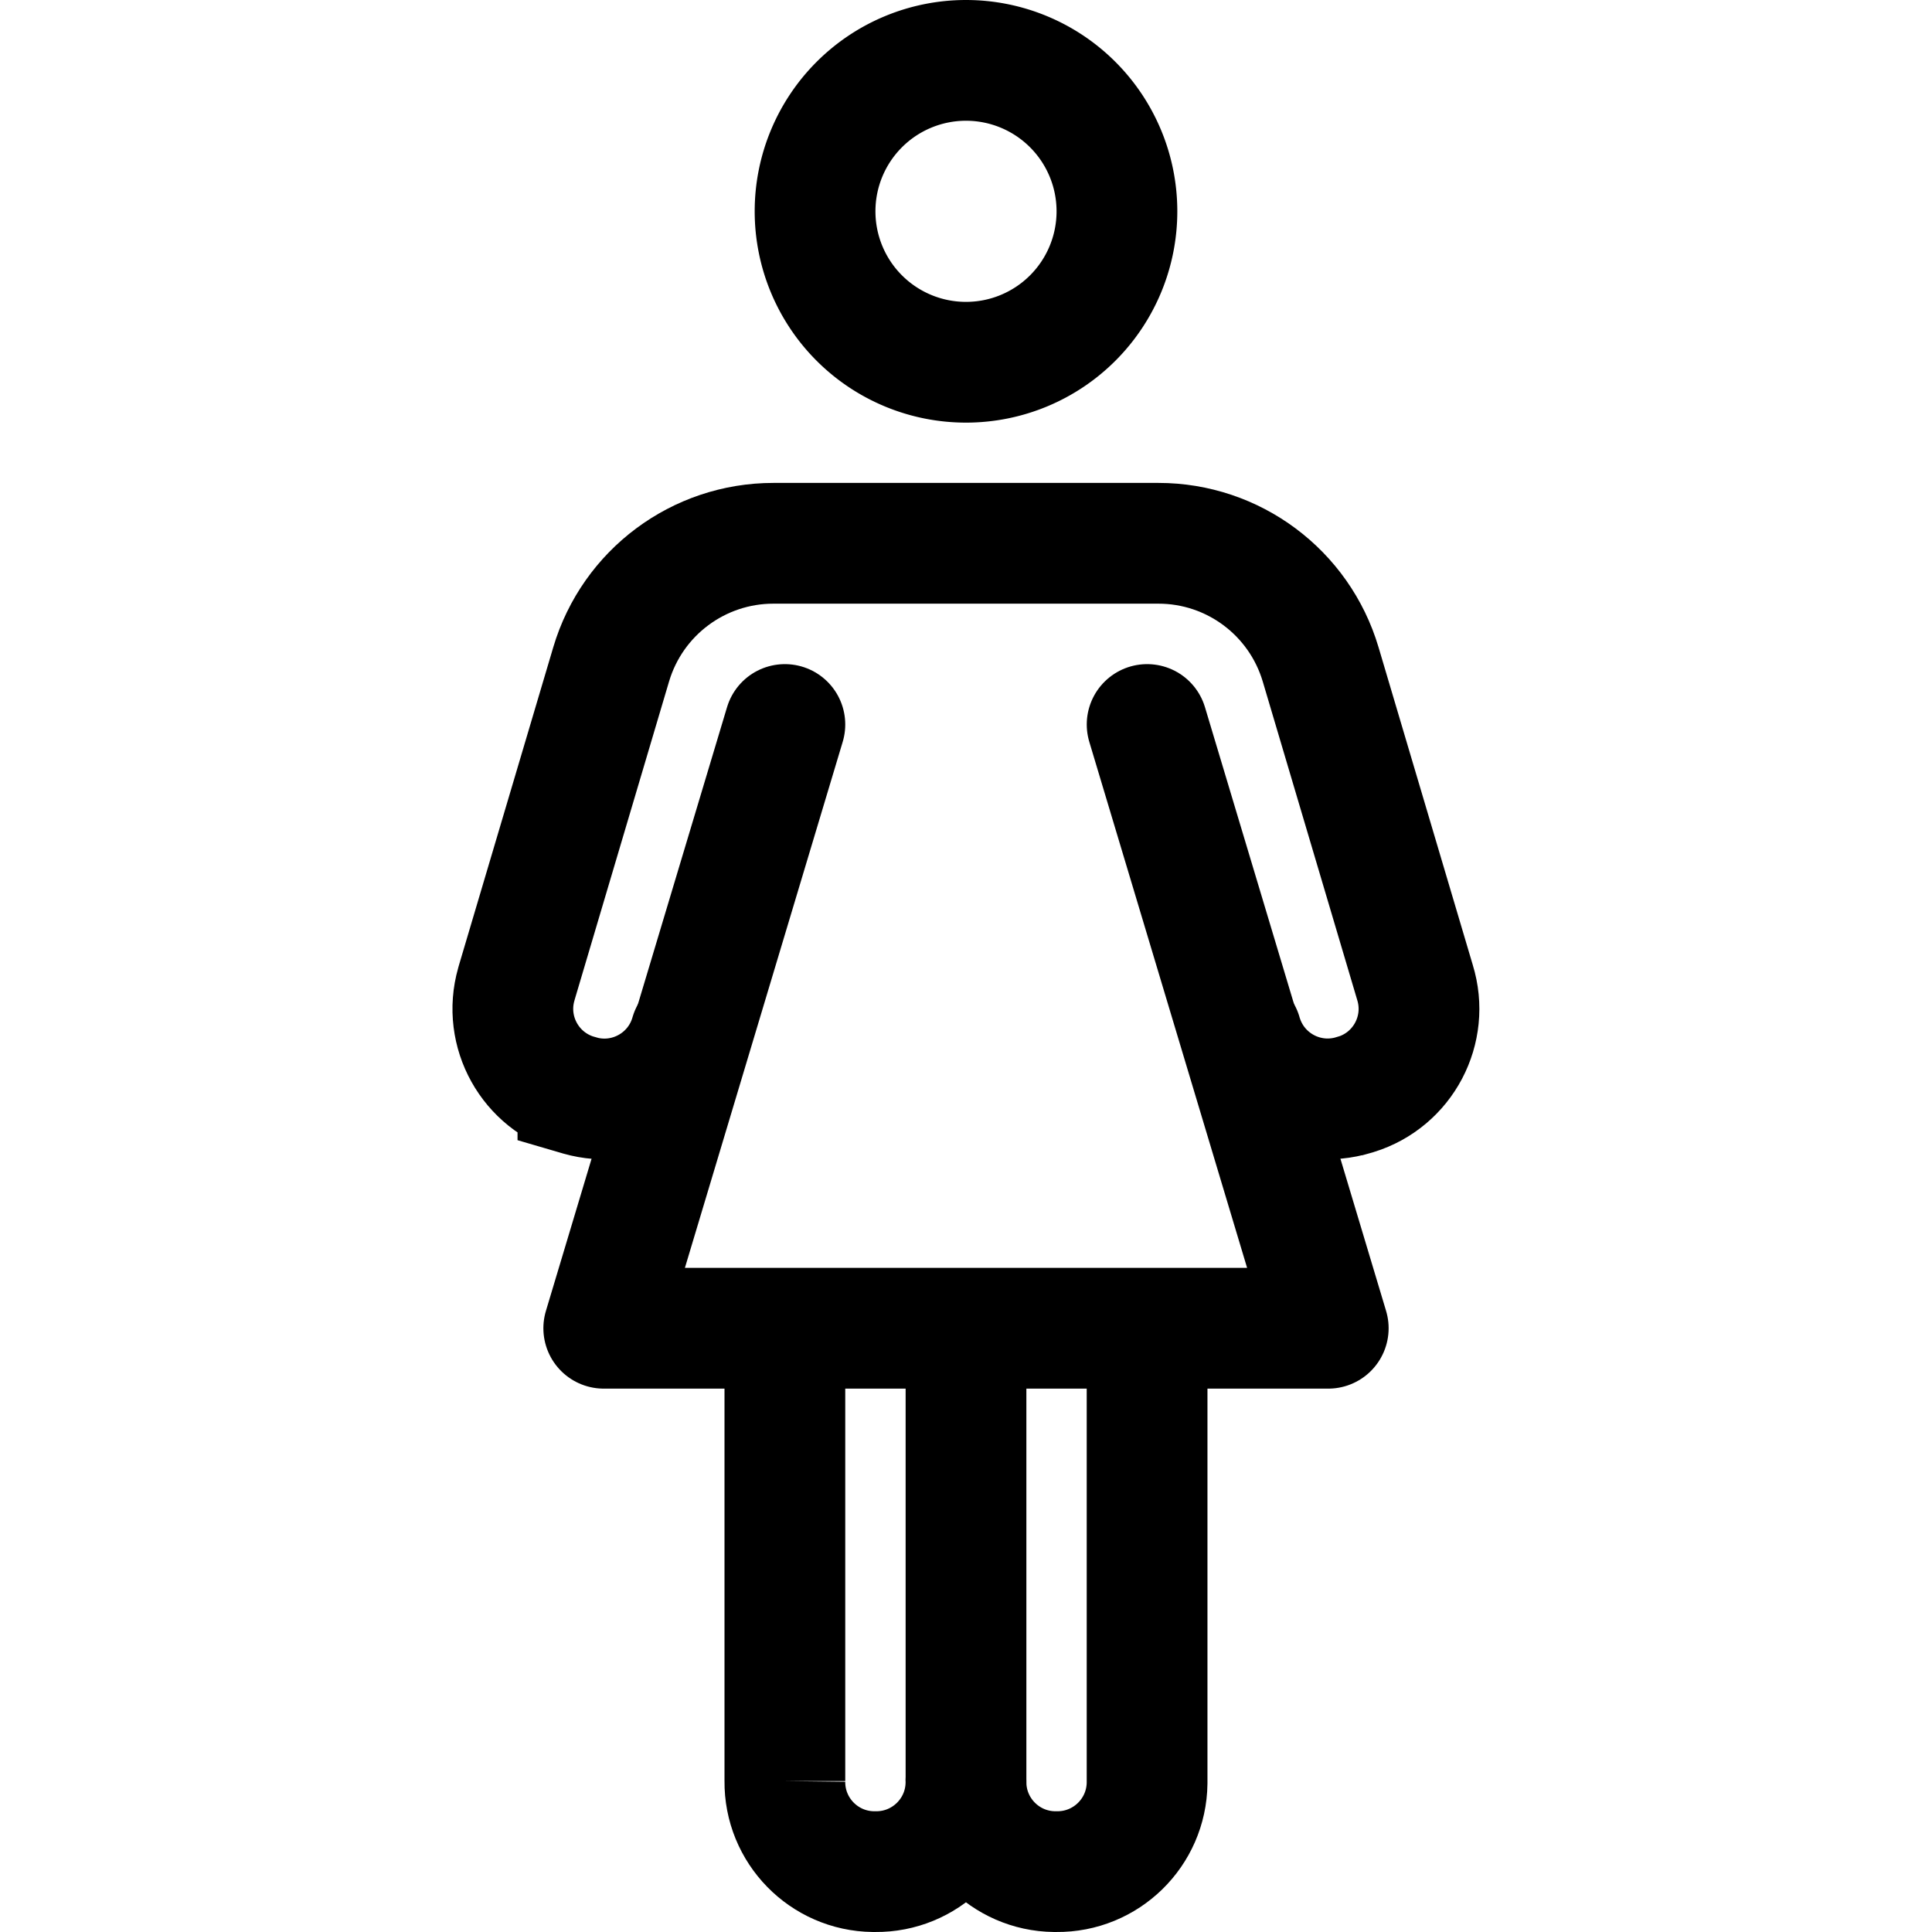 <svg viewBox="0 0 512 512" xmlns="http://www.w3.org/2000/svg"><g stroke-linecap="round" stroke="#000" stroke-miterlimit="10" stroke-width="32" fill="none"><path d="M208 368v104 -.001c-.15 13.1 10.35 23.85 23.45 24 .18 0 .36 0 .54 0v0 0c13.1.14 23.85-10.36 24-23.46 0-.19 0-.37 0-.55"/><path d="M256 368v104l-.001-.001c-.15 13.1 10.35 23.85 23.45 24 .18 0 .36 0 .54 0v0 0c13.1.14 23.85-10.36 24-23.46 0-.19 0-.37 0-.55v-104"/><path d="M183 274v0c-3.59 12.6-16.71 19.91-29.32 16.33 -.18-.05-.36-.11-.53-.16v0 -.001c-12.61-3.59-19.92-16.71-16.33-29.31 .05-.18.1-.36.15-.54l25-84.28 0 0c5.66-19.03 23.15-32.07 43.01-32.06h102v0c19.85-.01 37.34 13.04 43 32.08l25 84.28v0c3.87 12.51-3.12 25.8-15.64 29.68 -.18.05-.36.1-.54.15v0h-.001c-12.54 3.84-25.81-3.21-29.65-15.74 -.05-.16-.1-.32-.14-.47"/><path d="M256 16a40 40 0 1 0 0 80 40 40 0 1 0 0-80Z"/></g><path fill="none" stroke="#000" stroke-linecap="round" stroke-linejoin="round" stroke-width="32" d="M208 192l-48 160 192 0 -48-160"/></svg>